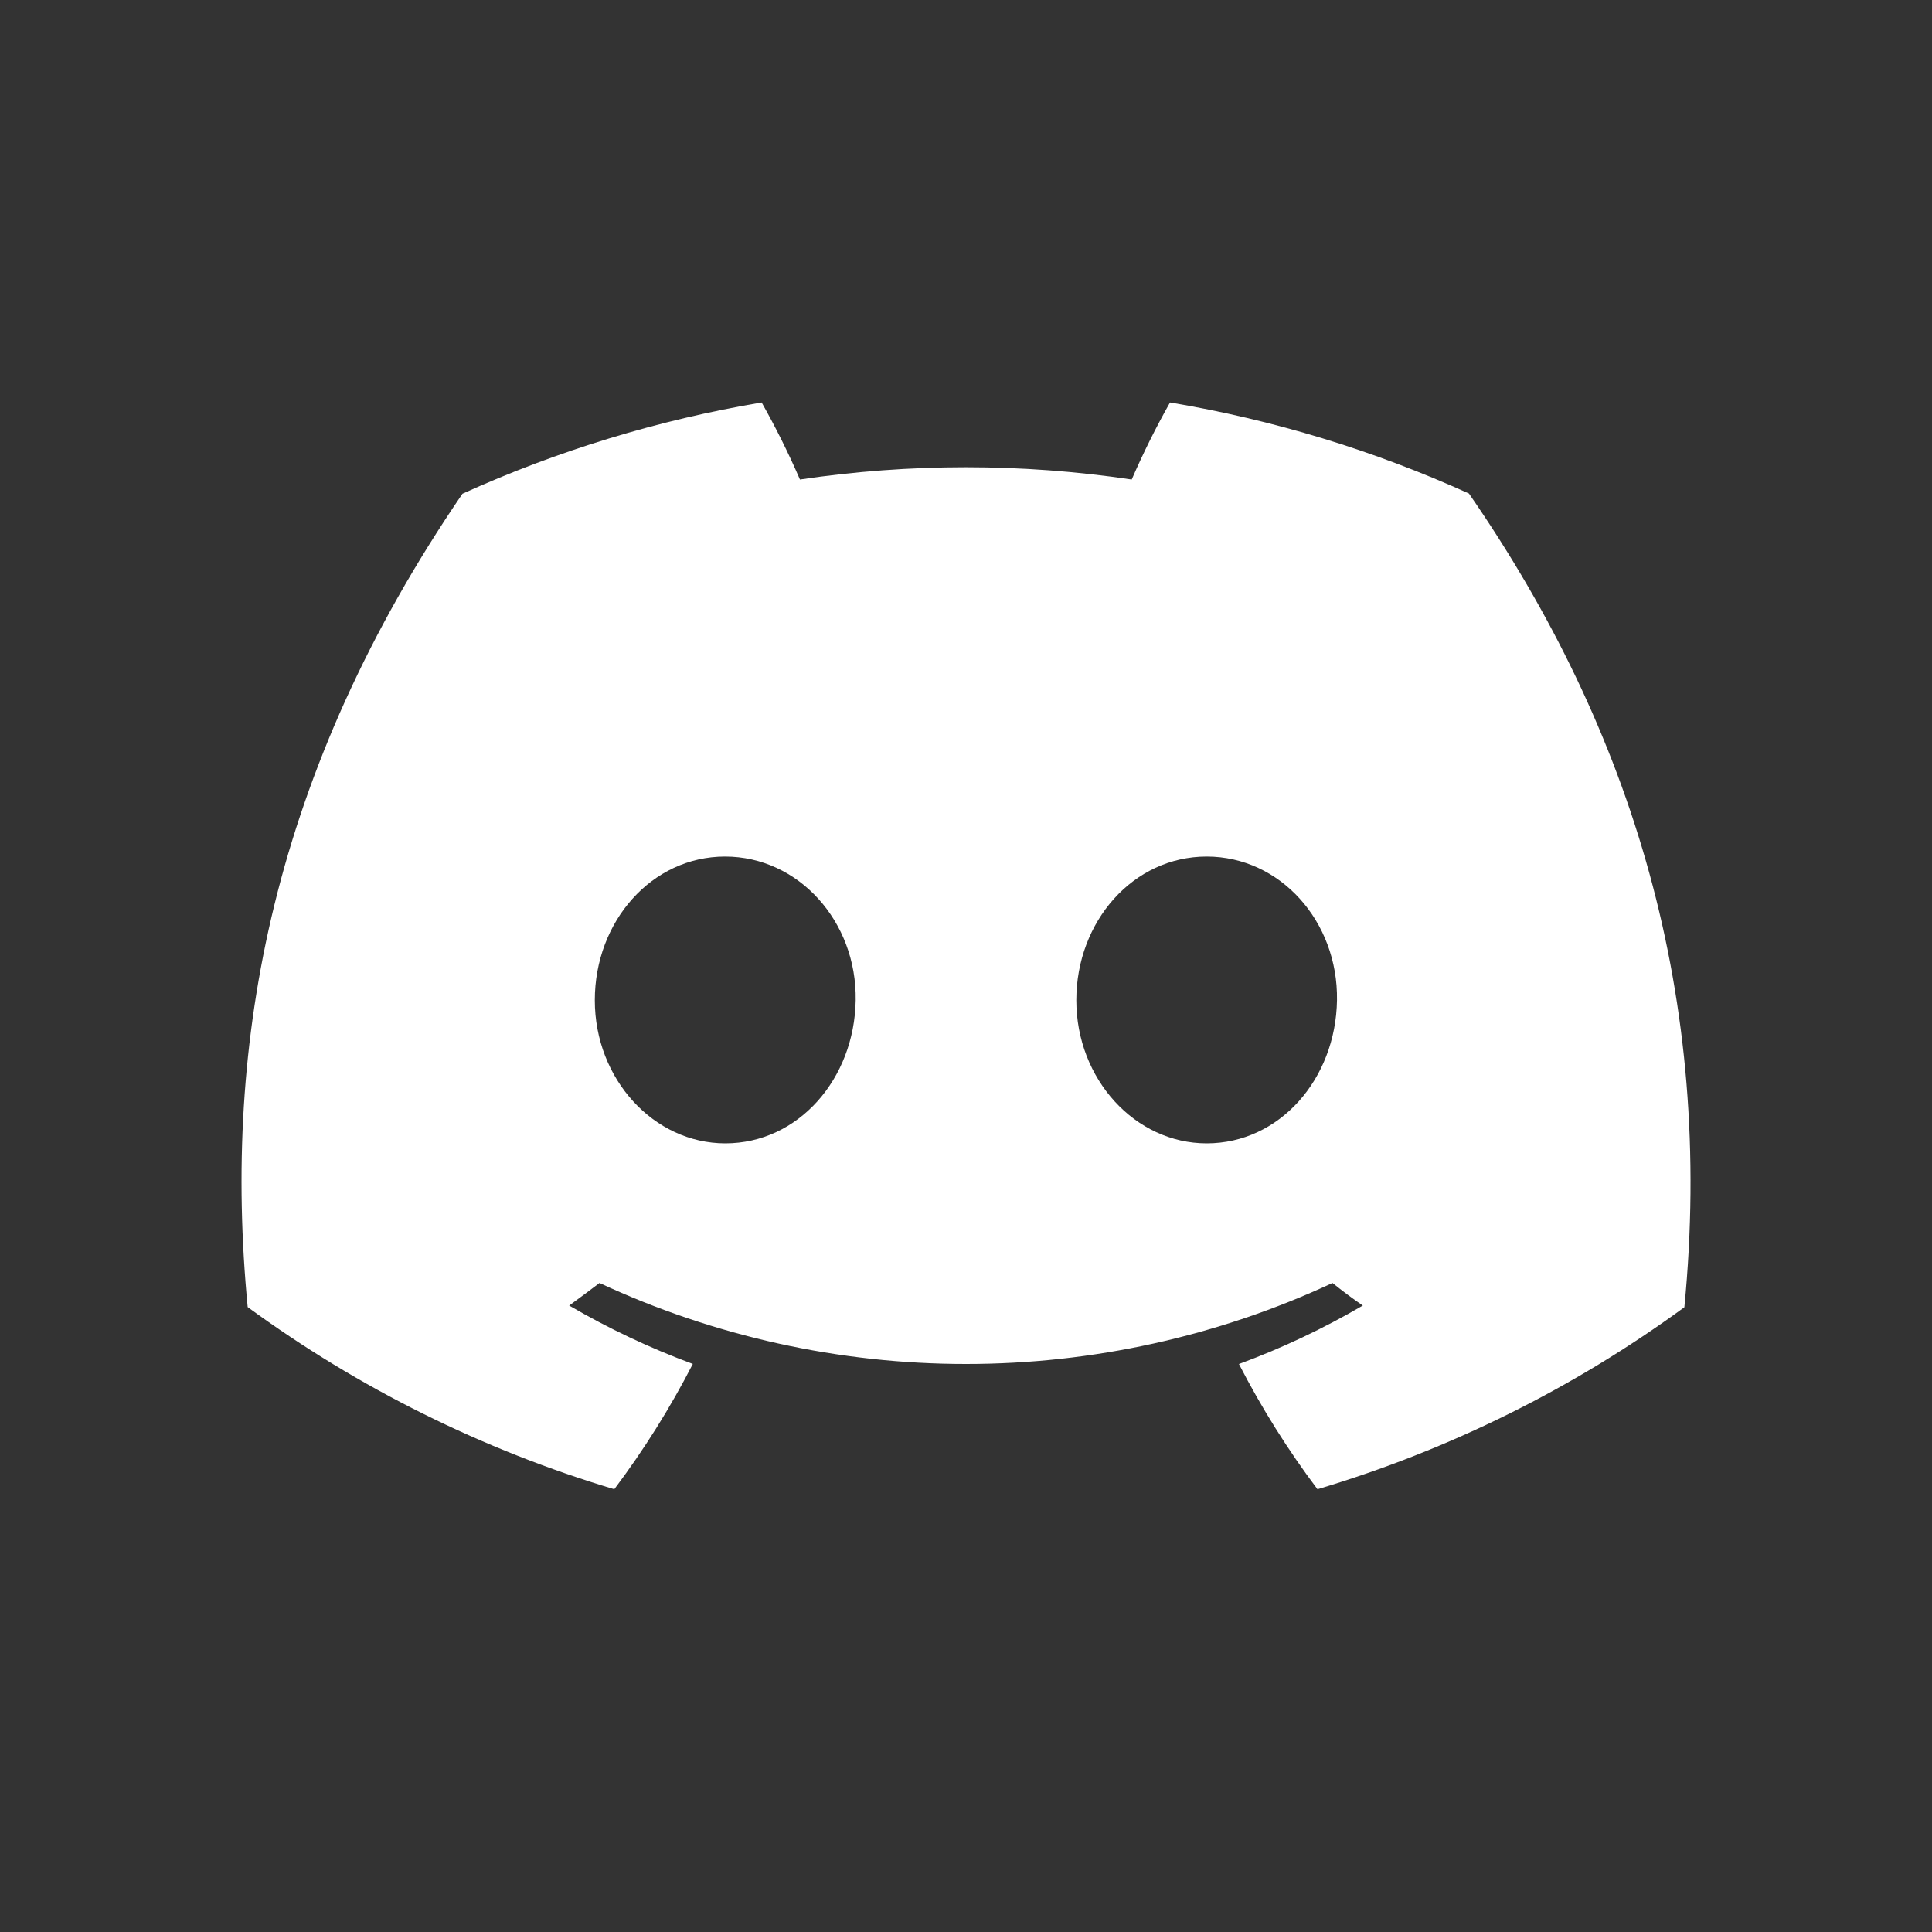 <svg width="40" height="40" viewBox="0 0 40 40" fill="none" xmlns="http://www.w3.org/2000/svg">
<rect x="0" y="0" width="40" height="40" fill="#333333" stroke="none"/>
<path d="M30.413 10.218C28.442 9.325 26.361 8.691 24.224 8.333C23.931 8.851 23.667 9.383 23.431 9.928C21.154 9.589 18.839 9.589 16.562 9.928C16.326 9.383 16.062 8.851 15.769 8.333C13.63 8.694 11.548 9.329 9.575 10.222C5.658 15.957 4.597 21.549 5.128 27.062C7.421 28.739 9.989 30.015 12.718 30.833C13.333 30.015 13.877 29.148 14.344 28.239C13.457 27.911 12.6 27.506 11.784 27.03C11.999 26.875 12.209 26.717 12.412 26.563C14.786 27.667 17.377 28.24 20 28.24C22.623 28.24 25.215 27.667 27.588 26.563C27.794 26.728 28.004 26.887 28.216 27.03C27.399 27.507 26.541 27.913 25.651 28.241C26.118 29.149 26.662 30.017 27.277 30.833C30.009 30.018 32.578 28.743 34.873 27.065C35.496 20.671 33.808 15.13 30.413 10.218ZM15.017 23.672C13.537 23.672 12.315 22.343 12.315 20.709C12.315 19.074 13.495 17.734 15.012 17.734C16.529 17.734 17.742 19.074 17.716 20.709C17.69 22.343 16.524 23.672 15.017 23.672ZM24.983 23.672C23.502 23.672 22.284 22.343 22.284 20.709C22.284 19.074 23.464 17.734 24.983 17.734C26.503 17.734 27.706 19.074 27.681 20.709C27.655 22.343 26.491 23.672 24.983 23.672Z" fill="white"/>
</svg>

